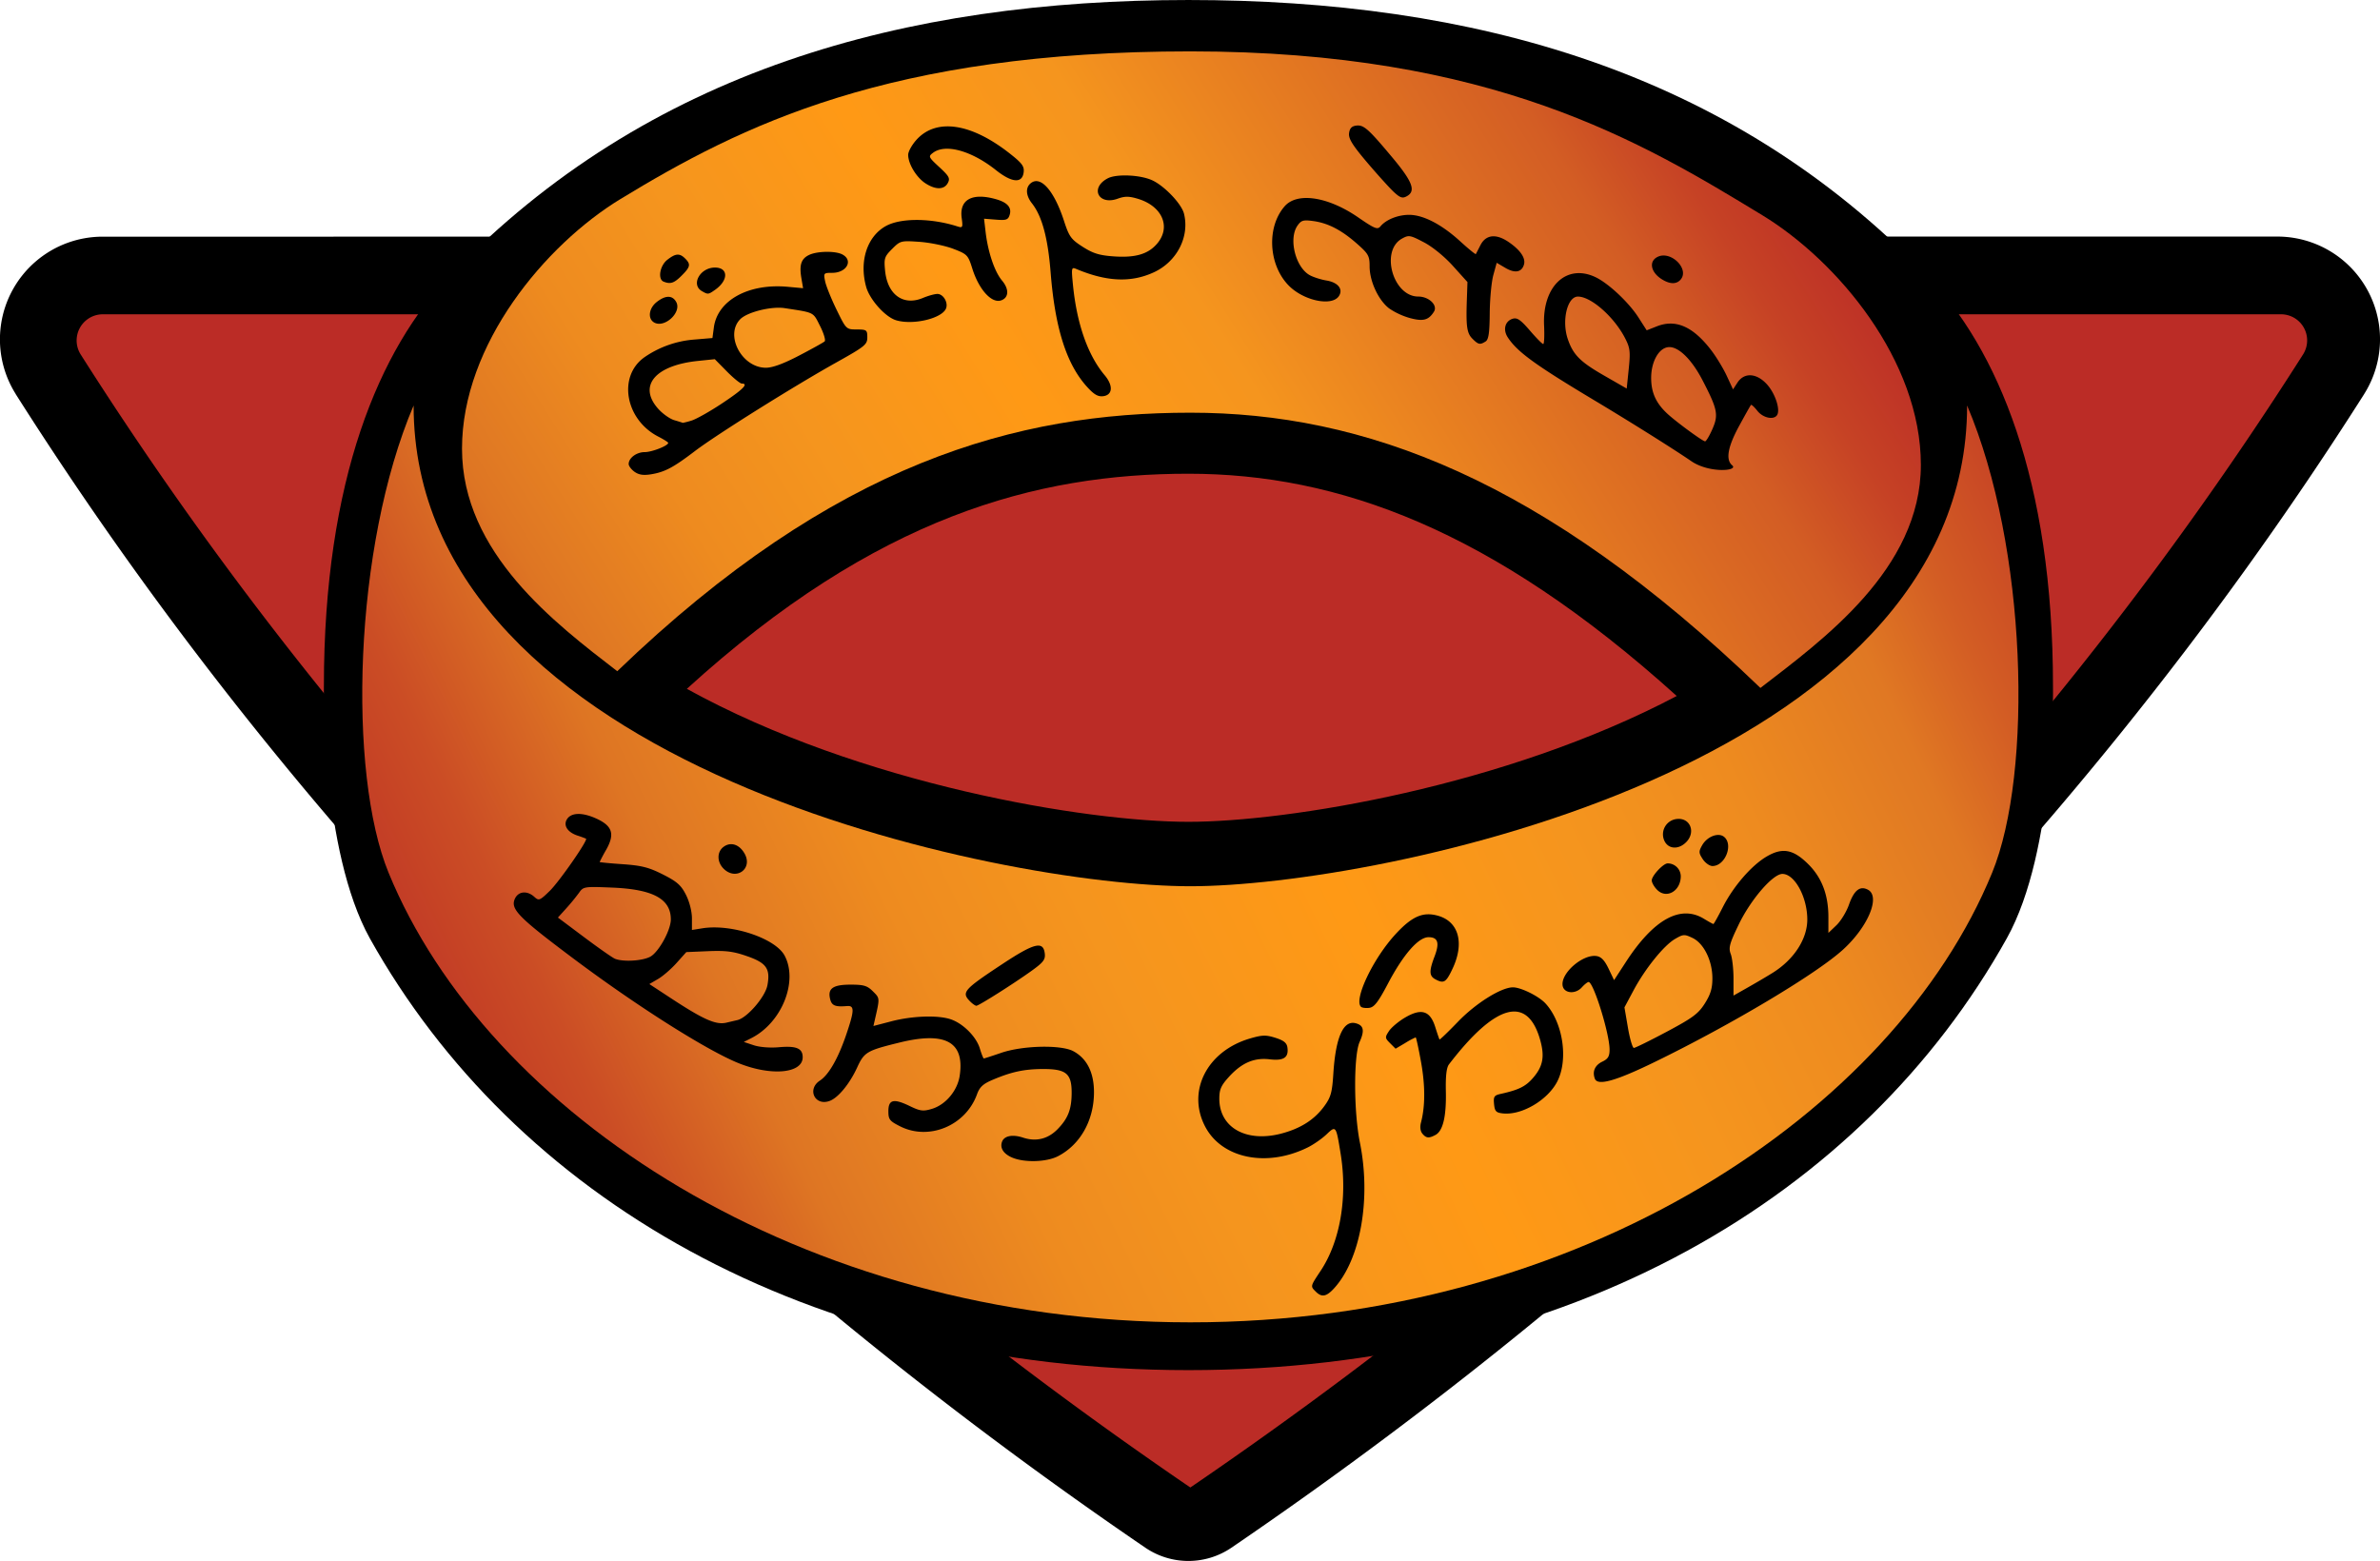 <svg xmlns="http://www.w3.org/2000/svg" width="89.343" height="58.609" viewBox="0 0 23.639 15.507"><defs><linearGradient id="a" x1="0" x2="1" y1="0" y2="0" gradientTransform="rotate(-45.059 96.41 20.27)scale(10.125)" gradientUnits="userSpaceOnUse"><stop offset="0" style="stop-color:#bb2c26;stop-opacity:1"/><stop offset=".04" style="stop-color:#bf3526;stop-opacity:1"/><stop offset=".11" style="stop-color:#cb4d25;stop-opacity:1"/><stop offset=".19" style="stop-color:#de7523;stop-opacity:1"/><stop offset=".21" style="stop-color:#e17a23;stop-opacity:1"/><stop offset=".29" style="stop-color:#ee8b1f;stop-opacity:1"/><stop offset=".38" style="stop-color:#f5951e;stop-opacity:1"/><stop offset=".5" style="stop-color:#ff9915;stop-opacity:1"/><stop offset=".62" style="stop-color:#f5951e;stop-opacity:1"/><stop offset=".71" style="stop-color:#ee8b1f;stop-opacity:1"/><stop offset=".79" style="stop-color:#e17a23;stop-opacity:1"/><stop offset=".8" style="stop-color:#e07823;stop-opacity:1"/><stop offset=".85" style="stop-color:#d35d24;stop-opacity:1"/><stop offset=".91" style="stop-color:#c64225;stop-opacity:1"/><stop offset=".96" style="stop-color:#be3226;stop-opacity:1"/><stop offset="1" style="stop-color:#bb2c26;stop-opacity:1"/></linearGradient><linearGradient id="b" x1="0" x2="1" y1="0" y2="0" gradientTransform="rotate(-25.787 148.908 -6.603)scale(72.055)" gradientUnits="userSpaceOnUse"><stop offset="0" style="stop-color:#bb2c26;stop-opacity:1"/><stop offset=".04" style="stop-color:#bf3526;stop-opacity:1"/><stop offset=".11" style="stop-color:#cb4d25;stop-opacity:1"/><stop offset=".19" style="stop-color:#de7523;stop-opacity:1"/><stop offset=".21" style="stop-color:#e17a23;stop-opacity:1"/><stop offset=".29" style="stop-color:#ee8b1f;stop-opacity:1"/><stop offset=".38" style="stop-color:#f5951e;stop-opacity:1"/><stop offset=".5" style="stop-color:#ff9915;stop-opacity:1"/><stop offset=".62" style="stop-color:#f5951e;stop-opacity:1"/><stop offset=".71" style="stop-color:#ee8b1f;stop-opacity:1"/><stop offset=".79" style="stop-color:#e17a23;stop-opacity:1"/><stop offset=".8" style="stop-color:#e07823;stop-opacity:1"/><stop offset=".85" style="stop-color:#d35d24;stop-opacity:1"/><stop offset=".91" style="stop-color:#c64225;stop-opacity:1"/><stop offset=".96" style="stop-color:#be3226;stop-opacity:1"/><stop offset="1" style="stop-color:#bb2c26;stop-opacity:1"/></linearGradient><linearGradient id="c" x1="0" x2="1" y1="0" y2="0" gradientTransform="rotate(-31.479 113.29 -5.69)scale(61.84)" gradientUnits="userSpaceOnUse"><stop offset="0" style="stop-color:#bb2c26;stop-opacity:1"/><stop offset=".04" style="stop-color:#bf3526;stop-opacity:1"/><stop offset=".11" style="stop-color:#cb4d25;stop-opacity:1"/><stop offset=".19" style="stop-color:#de7523;stop-opacity:1"/><stop offset=".21" style="stop-color:#e17a23;stop-opacity:1"/><stop offset=".29" style="stop-color:#ee8b1f;stop-opacity:1"/><stop offset=".38" style="stop-color:#f5951e;stop-opacity:1"/><stop offset=".5" style="stop-color:#ff9915;stop-opacity:1"/><stop offset=".62" style="stop-color:#f5951e;stop-opacity:1"/><stop offset=".85" style="stop-color:#d35d24;stop-opacity:1"/><stop offset=".91" style="stop-color:#c64225;stop-opacity:1"/><stop offset=".96" style="stop-color:#be3226;stop-opacity:1"/><stop offset="1" style="stop-color:#bb2c26;stop-opacity:1"/></linearGradient></defs><g style="clip-rule:evenodd;fill-rule:evenodd;stroke-linejoin:round;stroke-miterlimit:2"><path d="M22.619 2.35a1.02 1.02 0 0 1 .863 1.564l-.001.002c-3.006 4.733-6.99 8.554-11.25 11.459a.76.76 0 0 1-.855 0C7.116 12.469 3.16 8.649.156 3.915v-.001a1.02 1.02 0 0 1 .863-1.563Z"/><path d="M85.877 27.34a.979.979 0 0 1 .829 1.503C75.564 46.392 60.79 60.548 45 71.32 29.21 60.548 14.544 46.392 3.407 28.843a.982.982 0 0 1 .829-1.503Z" style="fill:url(#a)" transform="translate(-.102 -4.123)scale(.265)"/><path d="M11.804 0c2.818 0 5.372.7 7.328 2.729.71.735 1.259 2.037 1.259 4.088 0 0 .028 1.631-.458 2.503-1.431 2.566-4.336 4.291-8.13 4.291-3.792 0-6.697-1.725-8.13-4.29-.484-.873-.456-2.504-.456-2.504 0-2.051.55-3.353 1.259-4.088C6.432.7 8.986 0 11.804 0m4.85 6.914c-1.835-1.656-3.366-2.208-4.85-2.208-1.51 0-3.1.423-4.982 2.137 1.73.954 3.977 1.321 4.982 1.321.98 0 3.139-.348 4.85-1.25"/><path d="M45 48.781c7.01 0 29.113-4.448 29.113-18.022 2.257 5.301 2.475 13.767.938 17.516C71.367 57.261 59.625 65.129 45 65.129s-26.367-7.868-30.051-16.854c-1.537-3.749-1.319-12.215.938-17.516 0 13.574 22.103 18.022 29.113 18.022" style="fill:url(#b)" transform="translate(-.102 -4.123)scale(.265)"/><path d="M45 31.029c-6.462 0-13.312 1.823-21.48 9.691-2.313-1.783-5.819-4.428-5.819-8.343s3.127-7.647 5.946-9.362c4.506-2.74 10.037-5.531 21.353-5.531s16.929 3.399 21.434 6.14c2.82 1.715 5.946 5.446 5.946 9.361s-3.701 6.579-6.014 8.362C58.198 33.478 51.462 31.029 45 31.029" style="fill:url(#c)" transform="translate(-.102 -4.123)scale(.265)"/><path d="M49.7 63.977c-.204-.204-.208-.19.183-.779.731-1.102 1.014-2.749.751-4.38-.173-1.072-.174-1.073-.534-.732-.17.161-.486.381-.704.488-1.533.756-3.209.416-3.838-.778-.701-1.331.067-2.84 1.686-3.31.454-.132.589-.135.946-.023.31.099.424.19.448.36.054.381-.137.509-.667.446-.587-.069-1.052.134-1.537.671-.284.314-.348.463-.348.805.001 1.085 1.008 1.652 2.322 1.308.728-.191 1.247-.523 1.617-1.034.24-.33.29-.51.334-1.208.086-1.365.373-2.016.838-1.894.301.078.341.272.148.7-.228.508-.223 2.617.009 3.769.429 2.122.021 4.403-.98 5.483-.28.301-.453.329-.674.108m-11.383-5.026c-.326-.142-.463-.361-.373-.597.084-.219.396-.278.787-.149.491.162.94.05 1.301-.325.389-.402.519-.745.519-1.364 0-.712-.207-.883-1.062-.883-.714.001-1.19.103-1.909.409-.352.15-.479.269-.577.541-.425 1.173-1.797 1.745-2.88 1.199-.395-.199-.441-.258-.441-.566 0-.44.196-.487.802-.194.394.19.499.204.829.105.516-.155.958-.681 1.042-1.242.19-1.268-.532-1.667-2.252-1.245-1.229.301-1.326.358-1.591.935-.281.612-.707 1.131-1.026 1.252-.555.211-.868-.434-.369-.761.331-.217.682-.831.985-1.721.311-.915.315-1.097.024-1.072-.438.037-.566-.016-.627-.26-.1-.399.104-.543.767-.543.497 0 .624.039.839.254.262.262.26.236.064 1.089l-.047.207.675-.176c.783-.204 1.736-.237 2.218-.076.466.156.962.652 1.095 1.096.062.206.129.374.149.374s.313-.095.651-.211c.808-.277 2.246-.31 2.706-.061.513.277.776.807.772 1.556-.006 1.048-.52 1.953-1.352 2.381-.432.222-1.264.245-1.719.048m15.379-.896c-.077-.093-.096-.25-.051-.42.16-.614.16-1.378.002-2.26-.092-.51-.183-.928-.202-.928a3 3 0 0 0-.394.212l-.359.212-.206-.206c-.194-.194-.196-.219-.042-.454.09-.137.363-.366.607-.509.611-.358.936-.255 1.128.357.076.24.148.45.16.466.013.015.325-.285.695-.668.671-.696 1.625-1.29 2.062-1.286.304.004.965.332 1.215.604.656.713.865 2.108.44 2.929-.364.702-1.34 1.273-2.043 1.193-.251-.028-.299-.08-.325-.351-.027-.278.004-.326.247-.38.671-.149.928-.274 1.202-.586.39-.444.459-.819.271-1.467-.481-1.652-1.674-1.32-3.411.948-.092.121-.128.437-.115 1.021q.03 1.399-.389 1.622c-.249.134-.348.124-.492-.049m6.466-2.058c-.103-.269 0-.507.28-.641.212-.101.271-.198.271-.449 0-.598-.602-2.536-.787-2.536-.04 0-.155.092-.255.203-.245.27-.676.225-.719-.074-.066-.463.753-1.175 1.268-1.102.177.025.303.155.454.469l.208.434.443-.681c1.039-1.599 2.044-2.156 2.923-1.62.178.108.338.197.356.197s.176-.282.351-.628c.399-.785 1.077-1.568 1.648-1.903.592-.347.999-.27 1.565.296.503.503.747 1.148.747 1.975v.594l.301-.288c.165-.158.376-.504.469-.769.192-.546.415-.721.713-.562.477.255.005 1.388-.935 2.245-.997.909-4.173 2.806-7.04 4.204-1.478.721-2.155.912-2.261.636m2.694-1.762c.971-.517 1.183-.674 1.426-1.057.216-.341.285-.569.285-.943 0-.662-.32-1.313-.745-1.516-.303-.144-.347-.142-.655.038-.42.245-1.122 1.116-1.557 1.931l-.339.634.13.76c.072.418.172.76.223.76.05 0 .605-.273 1.232-.607m3.984-2.217c.792-.499 1.285-1.265 1.284-1.991-.001-.842-.474-1.708-.933-1.708-.359 0-1.191.966-1.643 1.908-.34.707-.382.864-.293 1.096.056.149.103.56.103.914v.643l.568-.322c.312-.177.724-.42.914-.54m-38.791 3.388c-1.212-.495-3.85-2.17-6.226-3.955-2.018-1.514-2.314-1.819-2.139-2.202.128-.281.458-.314.725-.072.174.157.204.145.582-.222.359-.351 1.44-1.906 1.359-1.957a4 4 0 0 0-.319-.116c-.375-.124-.541-.381-.396-.613.157-.25.56-.264 1.074-.037.627.278.731.582.4 1.173a7 7 0 0 0-.249.467c0 .013.39.05.865.083.708.049.981.119 1.507.385.53.268.682.403.865.766.131.259.222.622.222.878v.436l.391-.062c1.09-.175 2.735.372 3.083 1.024.515.967-.106 2.512-1.242 3.09l-.288.146.377.125c.22.072.61.103.938.073.653-.059.892.041.892.375 0 .611-1.191.717-2.421.215m-.023-1.608c.368-.088 1.04-.869 1.122-1.304.116-.619-.036-.837-.754-1.088-.517-.182-.801-.218-1.464-.191l-.822.035-.364.407c-.2.224-.511.494-.692.599l-.329.192.823.54c1.208.792 1.67.997 2.058.909zm-3.275-2.372c.315-.163.775-.99.777-1.397.003-.771-.662-1.134-2.199-1.197-1.043-.043-1.079-.038-1.239.191a8 8 0 0 1-.479.584l-.315.348.987.739c.542.406 1.061.769 1.152.806.304.123 1.012.083 1.316-.074m26.643 1.872c-.274-.273.457-1.808 1.294-2.717.627-.682 1.044-.859 1.618-.687.754.226.968 1.018.53 1.959-.251.537-.331.588-.653.416-.233-.125-.239-.307-.031-.854.196-.513.13-.724-.225-.724-.379 0-.943.644-1.517 1.733-.371.704-.517.892-.707.916-.131.016-.27-.003-.309-.042m-14.641-.192c-.345-.345-.264-.44 1.203-1.41 1.198-.791 1.533-.874 1.588-.391.026.224-.053.328-.489.642-.67.482-1.983 1.314-2.075 1.314-.04 0-.141-.07-.227-.155m25.744-4.189c-.112-.111-.203-.271-.203-.355 0-.176.431-.638.595-.638a.49.49 0 0 1 .492.479c0 .556-.533.866-.884.514m-34.992-.795c-.257-.258-.252-.643.012-.827.265-.186.581-.08.774.26.325.57-.318 1.034-.786.567m36.699-.358c-.151-.231-.154-.285-.023-.517.185-.33.611-.494.825-.316.355.294.036 1.092-.437 1.092-.107 0-.271-.116-.365-.259m-1.438-.689a.578.578 0 0 1 .465-.815c.505-.058.725.496.348.873-.285.285-.669.258-.813-.058m1.01-14.229c-.679-.465-2.305-1.485-3.613-2.268-2.248-1.346-2.907-1.826-3.266-2.373-.188-.287-.105-.606.181-.697.169-.053.295.033.647.44.239.279.465.507.501.507s.05-.312.032-.693c-.069-1.472.84-2.329 1.925-1.815.487.231 1.248.945 1.61 1.509l.311.485.385-.151c.706-.277 1.354.009 2.033.897.193.253.456.686.584.964l.234.504.168-.257c.257-.392.731-.356 1.119.086.3.342.49.931.365 1.132-.121.197-.529.111-.739-.156-.114-.145-.222-.245-.241-.223-.02.022-.219.377-.444.79-.426.782-.511 1.265-.26 1.474.254.21-.852.309-1.532-.155m.788-1.197c.239-.539.197-.748-.368-1.837-.414-.799-.919-1.283-1.289-1.24-.356.042-.636.551-.636 1.154 0 .536.174.93.582 1.317.313.298 1.329 1.047 1.438 1.06.038.004.161-.2.273-.454M61.3 28.247c-.409-.802-1.277-1.571-1.774-1.571-.398 0-.614.901-.38 1.591.2.588.462.853 1.346 1.361l.863.496.076-.736c.066-.645.05-.787-.131-1.141m-37.13 4.999c-.122-.087-.222-.219-.222-.293 0-.229.295-.447.604-.447.27 0 .878-.24.878-.346 0-.025-.167-.13-.371-.235-1.24-.636-1.526-2.259-.524-2.972a3.8 3.8 0 0 1 1.875-.666l.678-.057.053-.398c.136-1.017 1.297-1.656 2.766-1.523l.578.053-.065-.383c-.084-.498-.003-.73.304-.87.311-.141.981-.148 1.235-.011.416.222.158.688-.38.688-.324 0-.332.009-.267.321.037.177.229.654.428 1.061.359.736.363.74.756.741.372.002.396.019.396.295 0 .271-.086.341-1.156.939-1.597.892-4.503 2.714-5.307 3.326-.811.618-1.127.785-1.641.869-.286.047-.458.021-.618-.092m2.124-1.918c.175-.05.697-.344 1.16-.652.783-.521 1-.739.732-.739-.06 0-.312-.206-.56-.457l-.45-.457-.627.065c-1.607.164-2.253.931-1.504 1.784.168.192.446.39.617.439.172.05.312.095.312.099a3 3 0 0 0 .32-.082m4.043-2.441c.481-.251.911-.49.956-.531s-.032-.301-.172-.577c-.27-.534-.194-.495-1.324-.669-.5-.077-1.397.145-1.664.411-.594.594.051 1.823.958 1.823.25 0 .657-.149 1.246-.457m10.788 1.17c-.77-.852-1.197-2.199-1.362-4.289-.103-1.294-.322-2.105-.698-2.584-.23-.291-.25-.589-.051-.754.368-.306.879.268 1.248 1.402.195.6.265.697.703.978.387.248.623.321 1.158.359.818.059 1.3-.084 1.637-.484.524-.623.185-1.401-.728-1.675-.333-.1-.487-.1-.754-.004-.726.263-1.053-.406-.374-.763.325-.171 1.213-.133 1.661.071.46.209 1.103.883 1.196 1.252.217.865-.263 1.8-1.129 2.2-.857.395-1.77.355-2.917-.129-.171-.072-.178-.033-.115.604.145 1.46.558 2.634 1.188 3.383.329.391.302.745-.06.787-.192.023-.341-.065-.603-.354m14.448-1.8c-.21-.21-.245-.457-.209-1.483l.022-.642-.543-.603c-.319-.354-.77-.721-1.092-.889-.518-.271-.565-.278-.821-.136-.818.456-.334 2.171.612 2.171.401 0 .739.327.588.568-.201.318-.402.372-.898.239a2.7 2.7 0 0 1-.781-.362c-.401-.306-.732-1.017-.732-1.572 0-.397-.043-.474-.47-.851-.585-.516-1.085-.775-1.641-.852-.376-.051-.452-.029-.593.172-.344.492-.072 1.572.468 1.861.139.075.417.162.616.195.43.07.635.319.473.578-.256.408-1.332.183-1.894-.397-.754-.778-.823-2.189-.143-2.964.471-.537 1.622-.363 2.756.418.617.425.724.468.833.337.211-.255.654-.433 1.076-.433.531 0 1.22.358 1.918.996.309.282.571.495.582.475s.09-.172.173-.335c.205-.401.591-.44 1.068-.109.44.306.638.604.56.848-.089.281-.341.322-.696.112l-.323-.19-.126.46c-.07.253-.13.896-.135 1.429-.006.741-.043.99-.155 1.061-.21.132-.271.12-.493-.102m-30.668-.608c-.252-.141-.204-.535.094-.769.333-.262.592-.26.734.005.206.386-.439.981-.828.764m9.061-.087c-.405-.125-.984-.773-1.117-1.25-.266-.959.033-1.886.735-2.278.555-.311 1.695-.306 2.684.011.199.064.21.043.161-.319-.091-.684.388-.95 1.27-.705.444.123.616.317.528.595-.058.183-.128.207-.513.176l-.446-.035.058.496c.089.758.337 1.492.616 1.823.267.317.258.631-.021.738-.358.138-.84-.386-1.093-1.187-.16-.51-.189-.541-.718-.743-.302-.115-.87-.232-1.261-.26-.696-.048-.719-.042-1.025.264-.289.288-.31.355-.266.811.087.906.681 1.337 1.419 1.028.198-.083.442-.15.542-.15.219 0 .41.318.325.54-.146.38-1.243.64-1.878.445M26.69 26.47c-.419-.244-.064-.882.491-.882.509 0 .512.48.005.835-.254.179-.268.18-.496.047m-1.433-.354c-.226-.091-.142-.598.137-.817.312-.245.464-.257.671-.049.217.216.197.312-.133.642-.281.281-.419.327-.675.224m37.482-.049c-.48-.262-.588-.714-.212-.886.495-.225 1.18.46.853.853-.143.173-.366.184-.641.033M52.62 22.749c-.16-.151-.609-.647-.997-1.104-.542-.639-.698-.89-.675-1.087.021-.183.096-.267.26-.29.286-.04.453.106 1.366 1.198.762.912.89 1.26.532 1.452-.158.085-.248.054-.486-.169m-17.554-.322c-.336-.221-.642-.728-.642-1.064 0-.124.144-.382.321-.575.741-.806 2.036-.614 3.478.518.467.366.556.485.53.706-.049.431-.438.402-1.039-.076-.916-.729-1.893-.999-2.357-.651-.185.138-.176.159.234.538.37.342.412.421.318.597-.137.256-.46.259-.843.007" style="fill-rule:nonzero" transform="translate(-.102 -4.123)scale(.265)"/></g></svg>